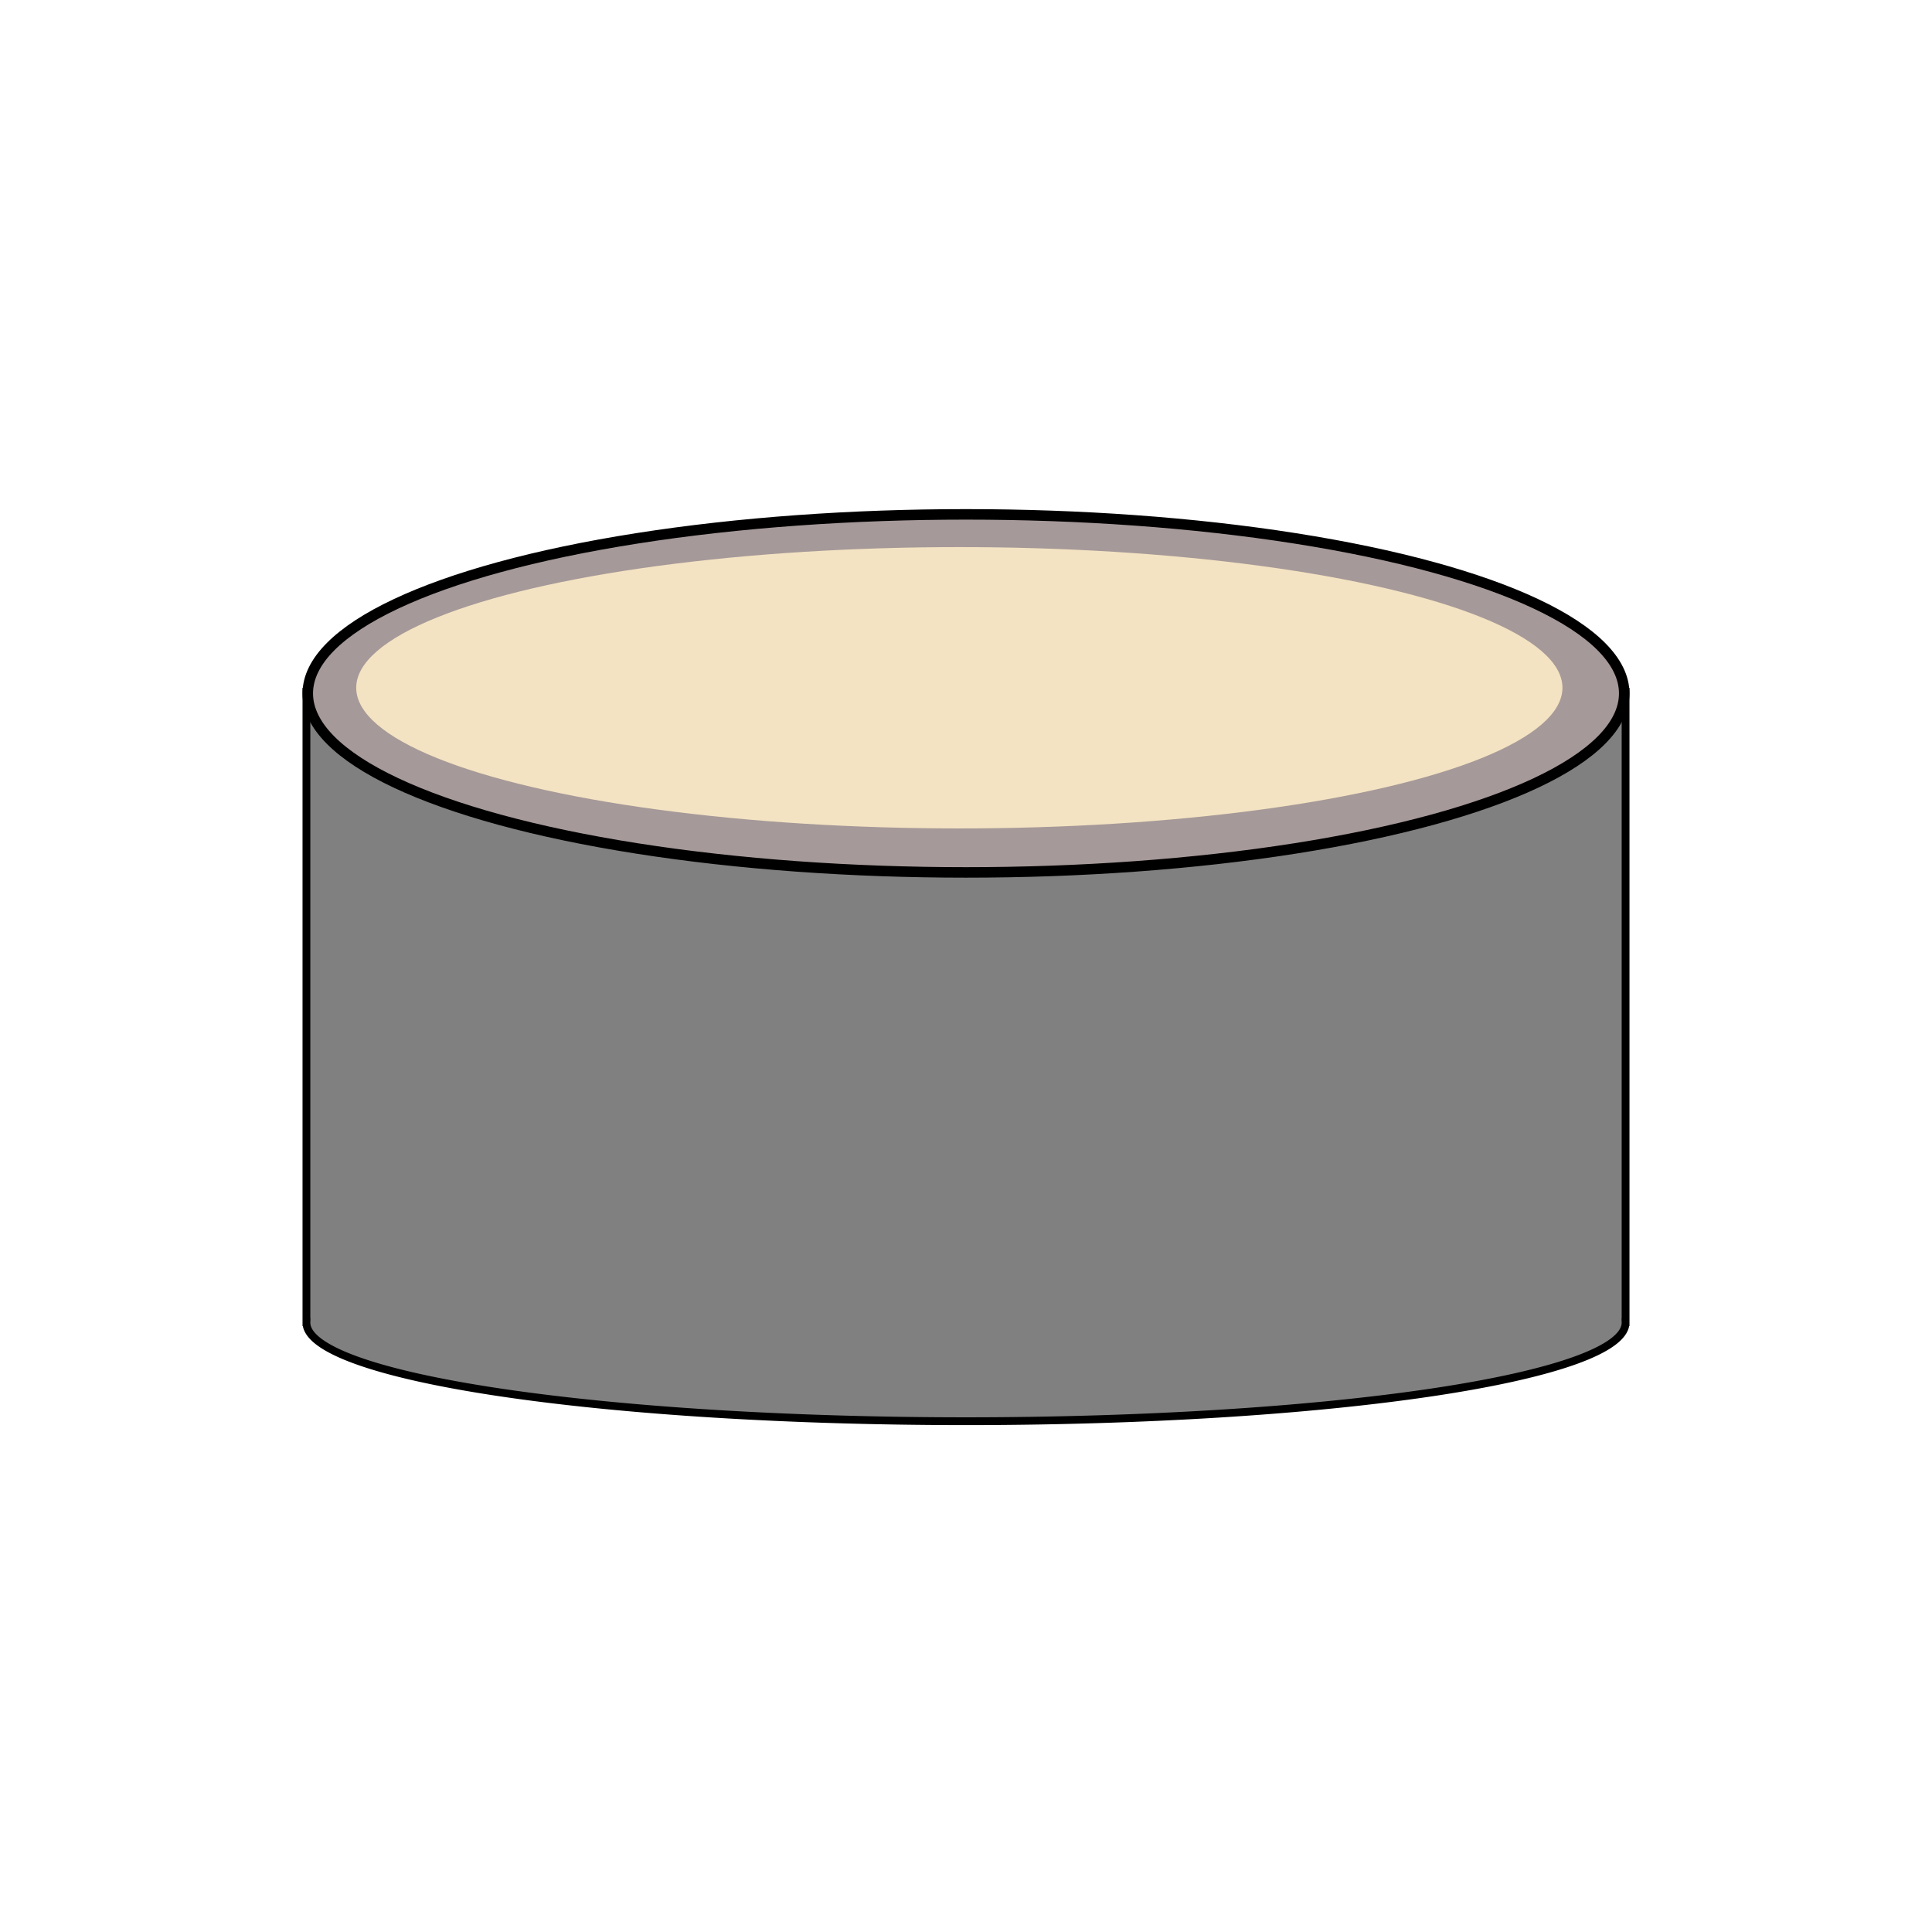 <?xml version="1.0" encoding="UTF-8" standalone="no"?>
<svg
   xmlns:dc="http://purl.org/dc/elements/1.1/"
   xmlns:cc="http://creativecommons.org/ns#"
   xmlns:rdf="http://www.w3.org/1999/02/22-rdf-syntax-ns#"
   xmlns:svg="http://www.w3.org/2000/svg"
   xmlns="http://www.w3.org/2000/svg"
   xmlns:sodipodi="http://sodipodi.sourceforge.net/DTD/sodipodi-0.dtd"
   xmlns:inkscape="http://www.inkscape.org/namespaces/inkscape"
   width="300mm"
   height="300mm"
   viewBox="0 0 300 300"
   version="1.1"
   id="svg61"
   inkscape:version="1.0.2 (e86c870879, 2021-01-15)"
   sodipodi:docname="healingSalve.svg">
  <defs
     id="defs55" />
  <sodipodi:namedview
     id="base"
     pagecolor="#ffffff"
     bordercolor="#666666"
     borderopacity="1.0"
     inkscape:pageopacity="0.0"
     inkscape:pageshadow="2"
     inkscape:zoom="0.75000002"
     inkscape:cx="680.68556"
     inkscape:cy="465.88576"
     inkscape:document-units="mm"
     inkscape:current-layer="layer2"
     inkscape:document-rotation="0"
     showgrid="false"
     inkscape:window-width="1920"
     inkscape:window-height="1002"
     inkscape:window-x="-8"
     inkscape:window-y="-8"
     inkscape:window-maximized="1"
     inkscape:snap-global="true"
     inkscape:snap-bbox="true"
     inkscape:object-paths="true" />
  <g
     inkscape:label="Layer 1"
     inkscape:groupmode="layer"
     id="layer1"
     sodipodi:insensitive="true"
     style="display:none">
    <circle
       style="opacity:1;fill:#ffffff;fill-opacity:1;stroke:#000000;stroke-width:0.265;stroke-miterlimit:4;stroke-dasharray:none;stroke-opacity:1"
       id="path63"
       cx="150"
       cy="150"
       r="150" />
  </g>
  <g
     inkscape:groupmode="layer"
     id="layer3"
     inkscape:label="Layer 2"
     style="display:inline" />
  <g
     inkscape:groupmode="layer"
     id="layer2"
     inkscape:label="Layer 3">
    <path
       id="rect1471"
       style="display:inline;fill:#808080;fill-opacity:1;stroke:#000000;stroke-width:1.212;stroke-linecap:round;stroke-miterlimit:4;stroke-dasharray:none;stroke-opacity:1"
       d="m 47.582,107.416 v 97.887 h 10e-4 a 102.419,15.309 0 0 0 -0.002,0.072 102.419,15.309 0 0 0 102.419,15.309 102.419,15.309 0 0 0 102.419,-15.309 102.419,15.309 0 0 0 -0.002,-0.072 h 0.002 v -97.887 z" />
    <ellipse
       style="display:inline;fill:#a69999;fill-opacity:1;stroke:#000000;stroke-width:1.631;stroke-linecap:round;stroke-opacity:1"
       id="path1469"
       cx="150"
       cy="107.671"
       rx="102.209"
       ry="27.799" />
    <ellipse
       style="display:inline;fill:#f3e3c2;fill-opacity:1;stroke-width:1.384;stroke-linecap:round"
       id="path1469-3"
       cx="148.964"
       cy="106.796"
       rx="93.651"
       ry="21.843" />
  </g>
</svg>
